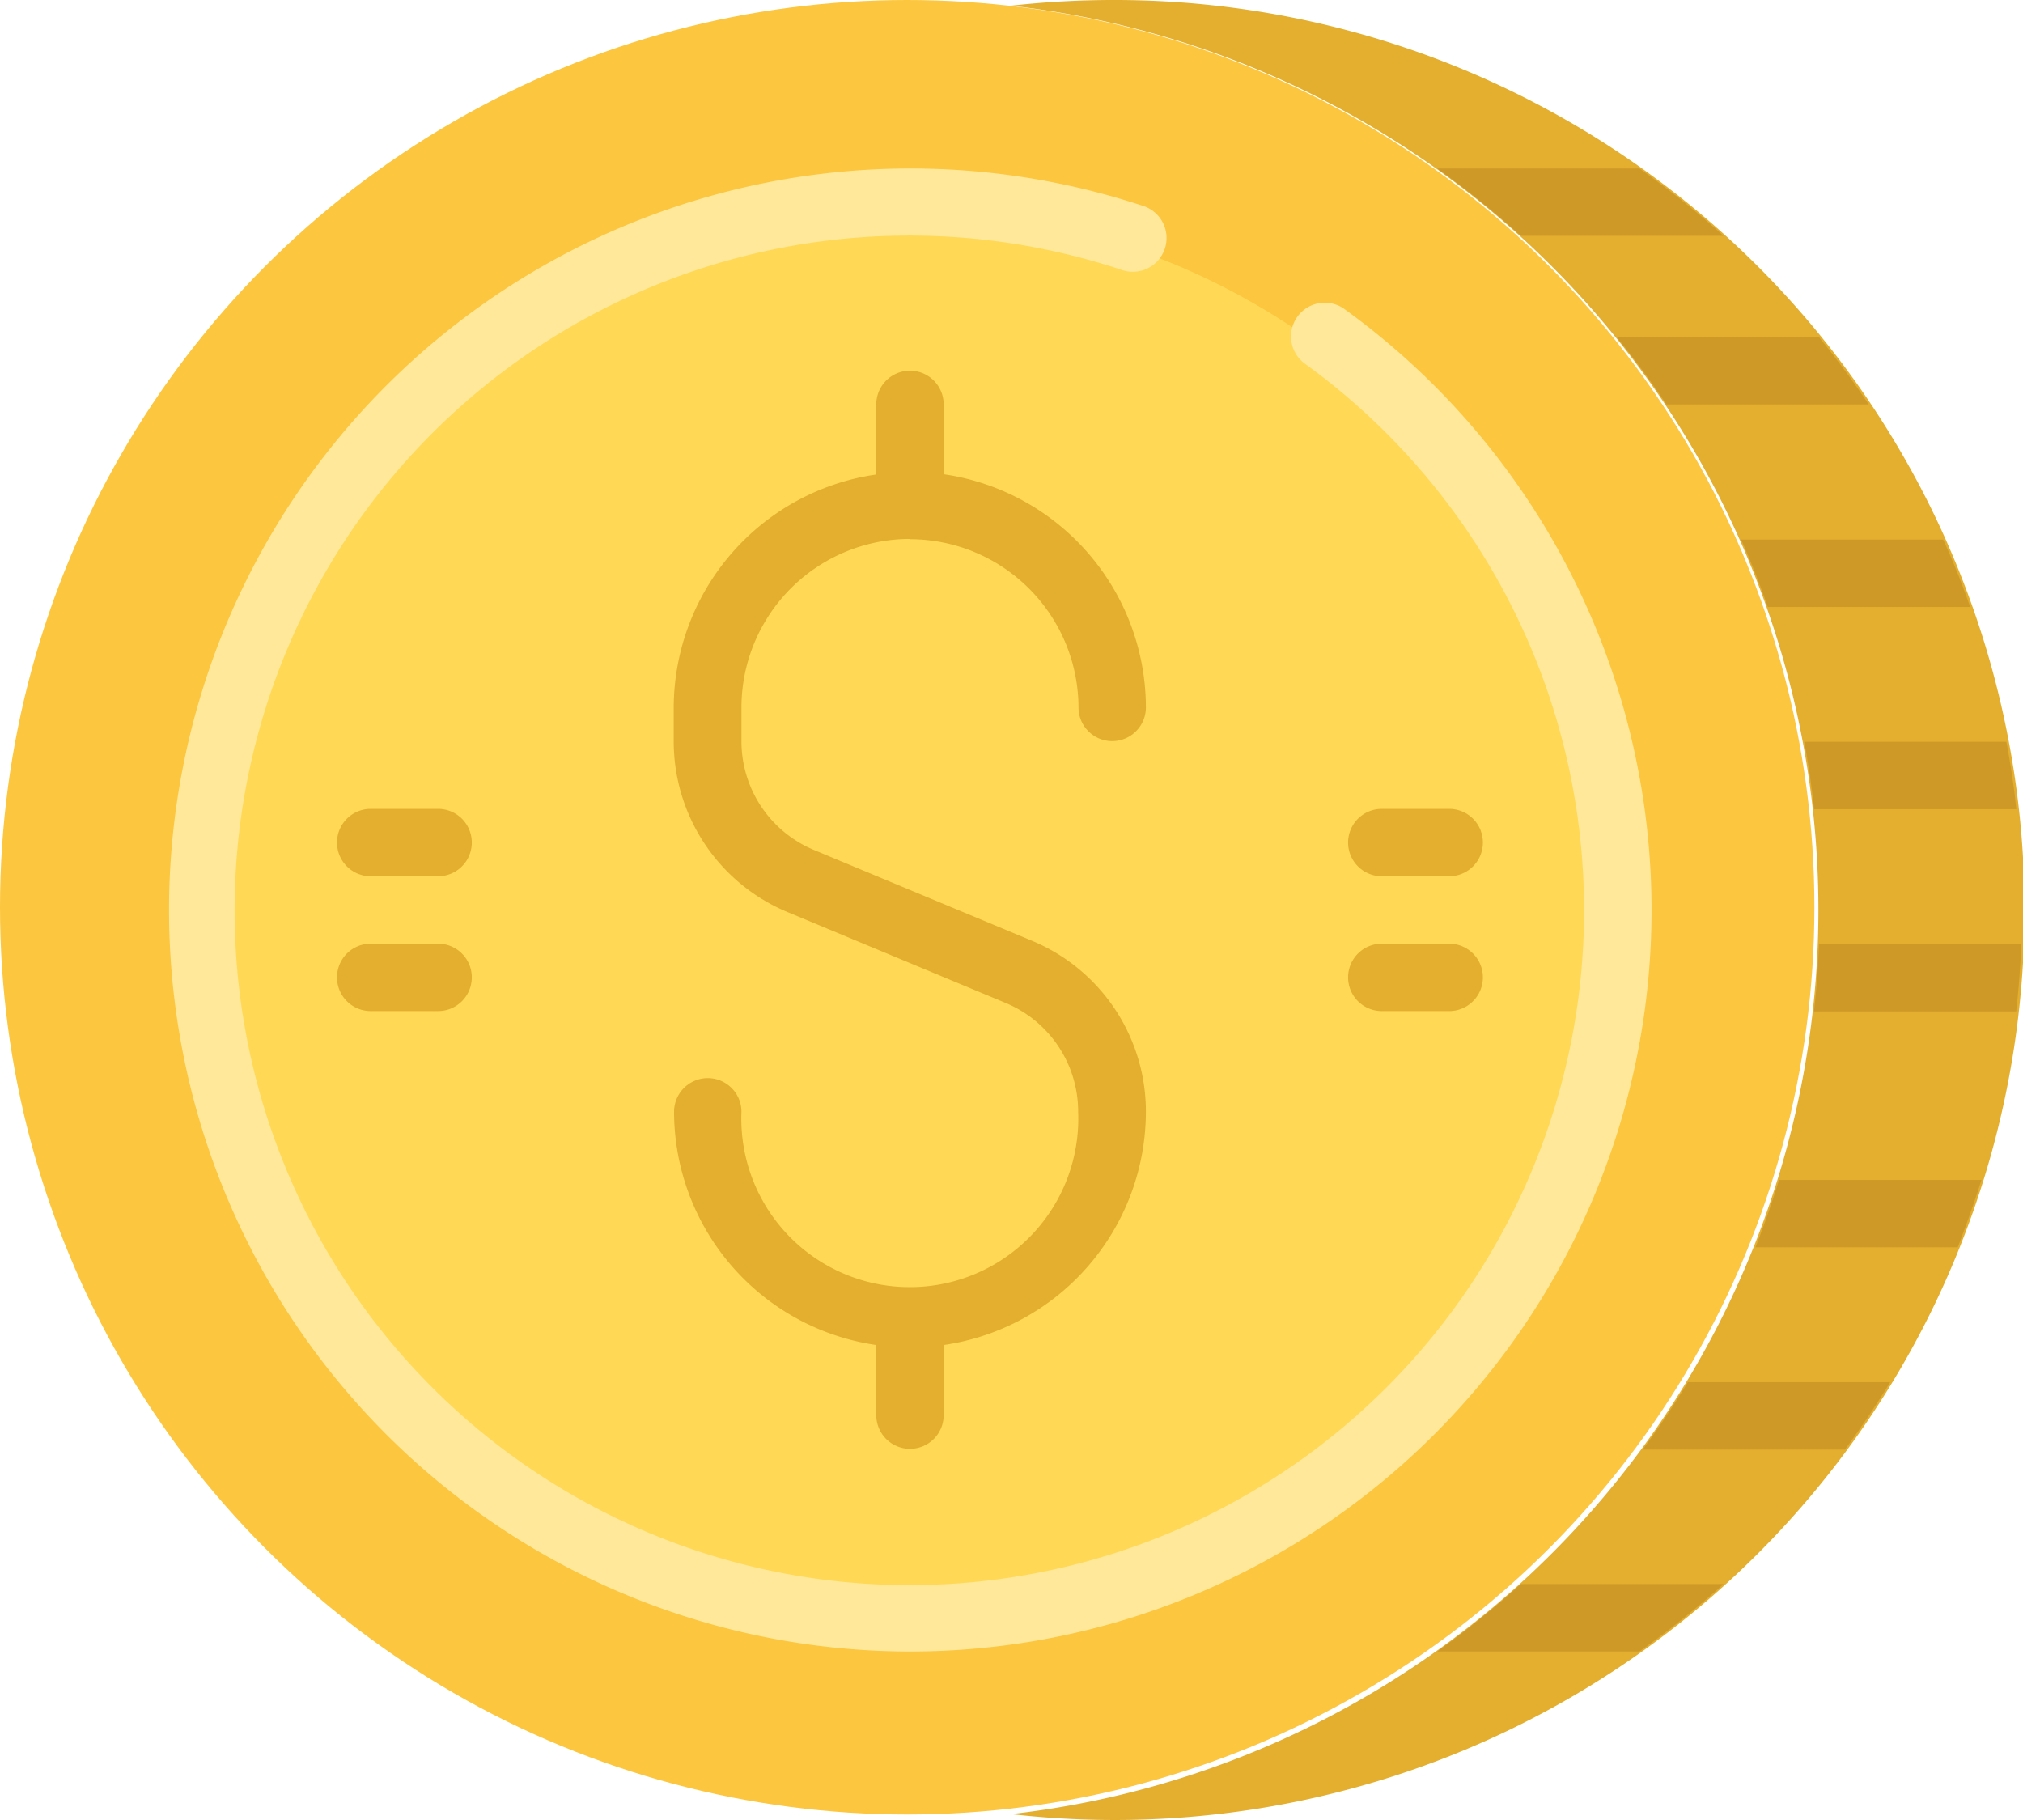 <svg id="Layer_12" data-name="Layer 12" xmlns="http://www.w3.org/2000/svg" width="29.442" height="26.487" viewBox="0 0 29.442 26.487">
  <defs>
    <style>
      .cls-1 {
        fill: #fcc63f;
      }

      .cls-2 {
        fill: #e4af2e;
      }

      .cls-3 {
        fill: #ffd956;
      }

      .cls-4 {
        fill: #ce9926;
      }

      .cls-5 {
        fill: #ffe89a;
      }
    </style>
  </defs>
  <ellipse id="Ellipse_9" data-name="Ellipse 9" class="cls-1" cx="13.203" cy="13.203" rx="13.203" ry="13.203" transform="translate(0 0)"/>
  <path id="Path_55182" data-name="Path 55182" class="cls-2" d="M33.471,5A13.367,13.367,0,0,0,32,5.083,13.243,13.243,0,0,1,32,31.4,13.243,13.243,0,1,0,33.471,5Z" transform="translate(-17.285 -5)"/>
  <circle id="Ellipse_10" data-name="Ellipse 10" class="cls-3" cx="10.132" cy="10.132" r="10.132" transform="translate(3.07 3.07)"/>
  <path id="Path_55183" data-name="Path 55183" class="cls-4" d="M47.98,13.433h2.943q-.34-.508-.725-.981H47.255Q47.64,12.926,47.98,13.433ZM52.007,15.4h-2.94c.143.32.271.648.389.981H52.4Q52.225,15.876,52.007,15.4Zm.919,2.943h-2.94c.06.323.107.65.143.981h2.943C53.037,18.988,52.987,18.662,52.926,18.338Zm.218,2.943H50.2q-.018.5-.073.981h2.943Q53.125,21.777,53.144,21.281Zm-.579,3.433H49.619q-.155.5-.343.981h2.943C52.343,25.374,52.462,25.048,52.565,24.715Zm-1.326,2.943H48.293q-.308.506-.658.981h2.943Q50.93,28.164,51.239,27.658ZM48.81,30.6H45.861a13.3,13.3,0,0,1-1.217.981h2.943A13.324,13.324,0,0,0,48.81,30.6Zm-2.948-19.62H48.81A13.324,13.324,0,0,0,47.586,10H44.643a13.3,13.3,0,0,1,1.218.981Z" transform="translate(-23.727 -7.548)"/>
  <path id="Path_55184" data-name="Path 55184" class="cls-2" d="M20.338,18.452A2.455,2.455,0,0,1,22.791,20.9a.49.49,0,1,0,.981,0,3.436,3.436,0,0,0-2.943-3.394V16.49a.49.49,0,0,0-.981,0v1.02A3.436,3.436,0,0,0,16.9,20.9v.49a2.691,2.691,0,0,0,1.66,2.49l3.169,1.32a1.713,1.713,0,0,1,1.057,1.585,2.452,2.452,0,1,1-4.9,0,.49.49,0,0,0-.981,0,3.436,3.436,0,0,0,2.943,3.394v1.02a.49.49,0,0,0,.981,0v-1.02a3.436,3.436,0,0,0,2.943-3.394,2.691,2.691,0,0,0-1.66-2.49l-3.169-1.32A1.713,1.713,0,0,1,17.886,21.4V20.9a2.455,2.455,0,0,1,2.452-2.452Zm-6.867,3.924H12.49a.49.49,0,1,0,0,.981h.981a.49.49,0,1,0,0-.981Zm0,1.962H12.49a.49.49,0,0,0,0,.981h.981a.49.49,0,1,0,0-.981Zm13.734-.981h.981a.49.49,0,1,0,0-.981h-.981a.49.49,0,1,0,0,.981Zm.981.981h-.981a.49.49,0,1,0,0,.981h.981a.49.49,0,1,0,0-.981Z" transform="translate(-7.095 -10.605)"/>
  <path id="Path_55185" data-name="Path 55185" class="cls-5" d="M17.8,31.581a10.791,10.791,0,1,1,3.378-21.042.491.491,0,1,1-.307.932,9.82,9.82,0,1,0,2.689,1.378.491.491,0,1,1,.577-.794A10.791,10.791,0,0,1,17.8,31.581Z" transform="translate(-4.556 -7.547)"/>
</svg>
